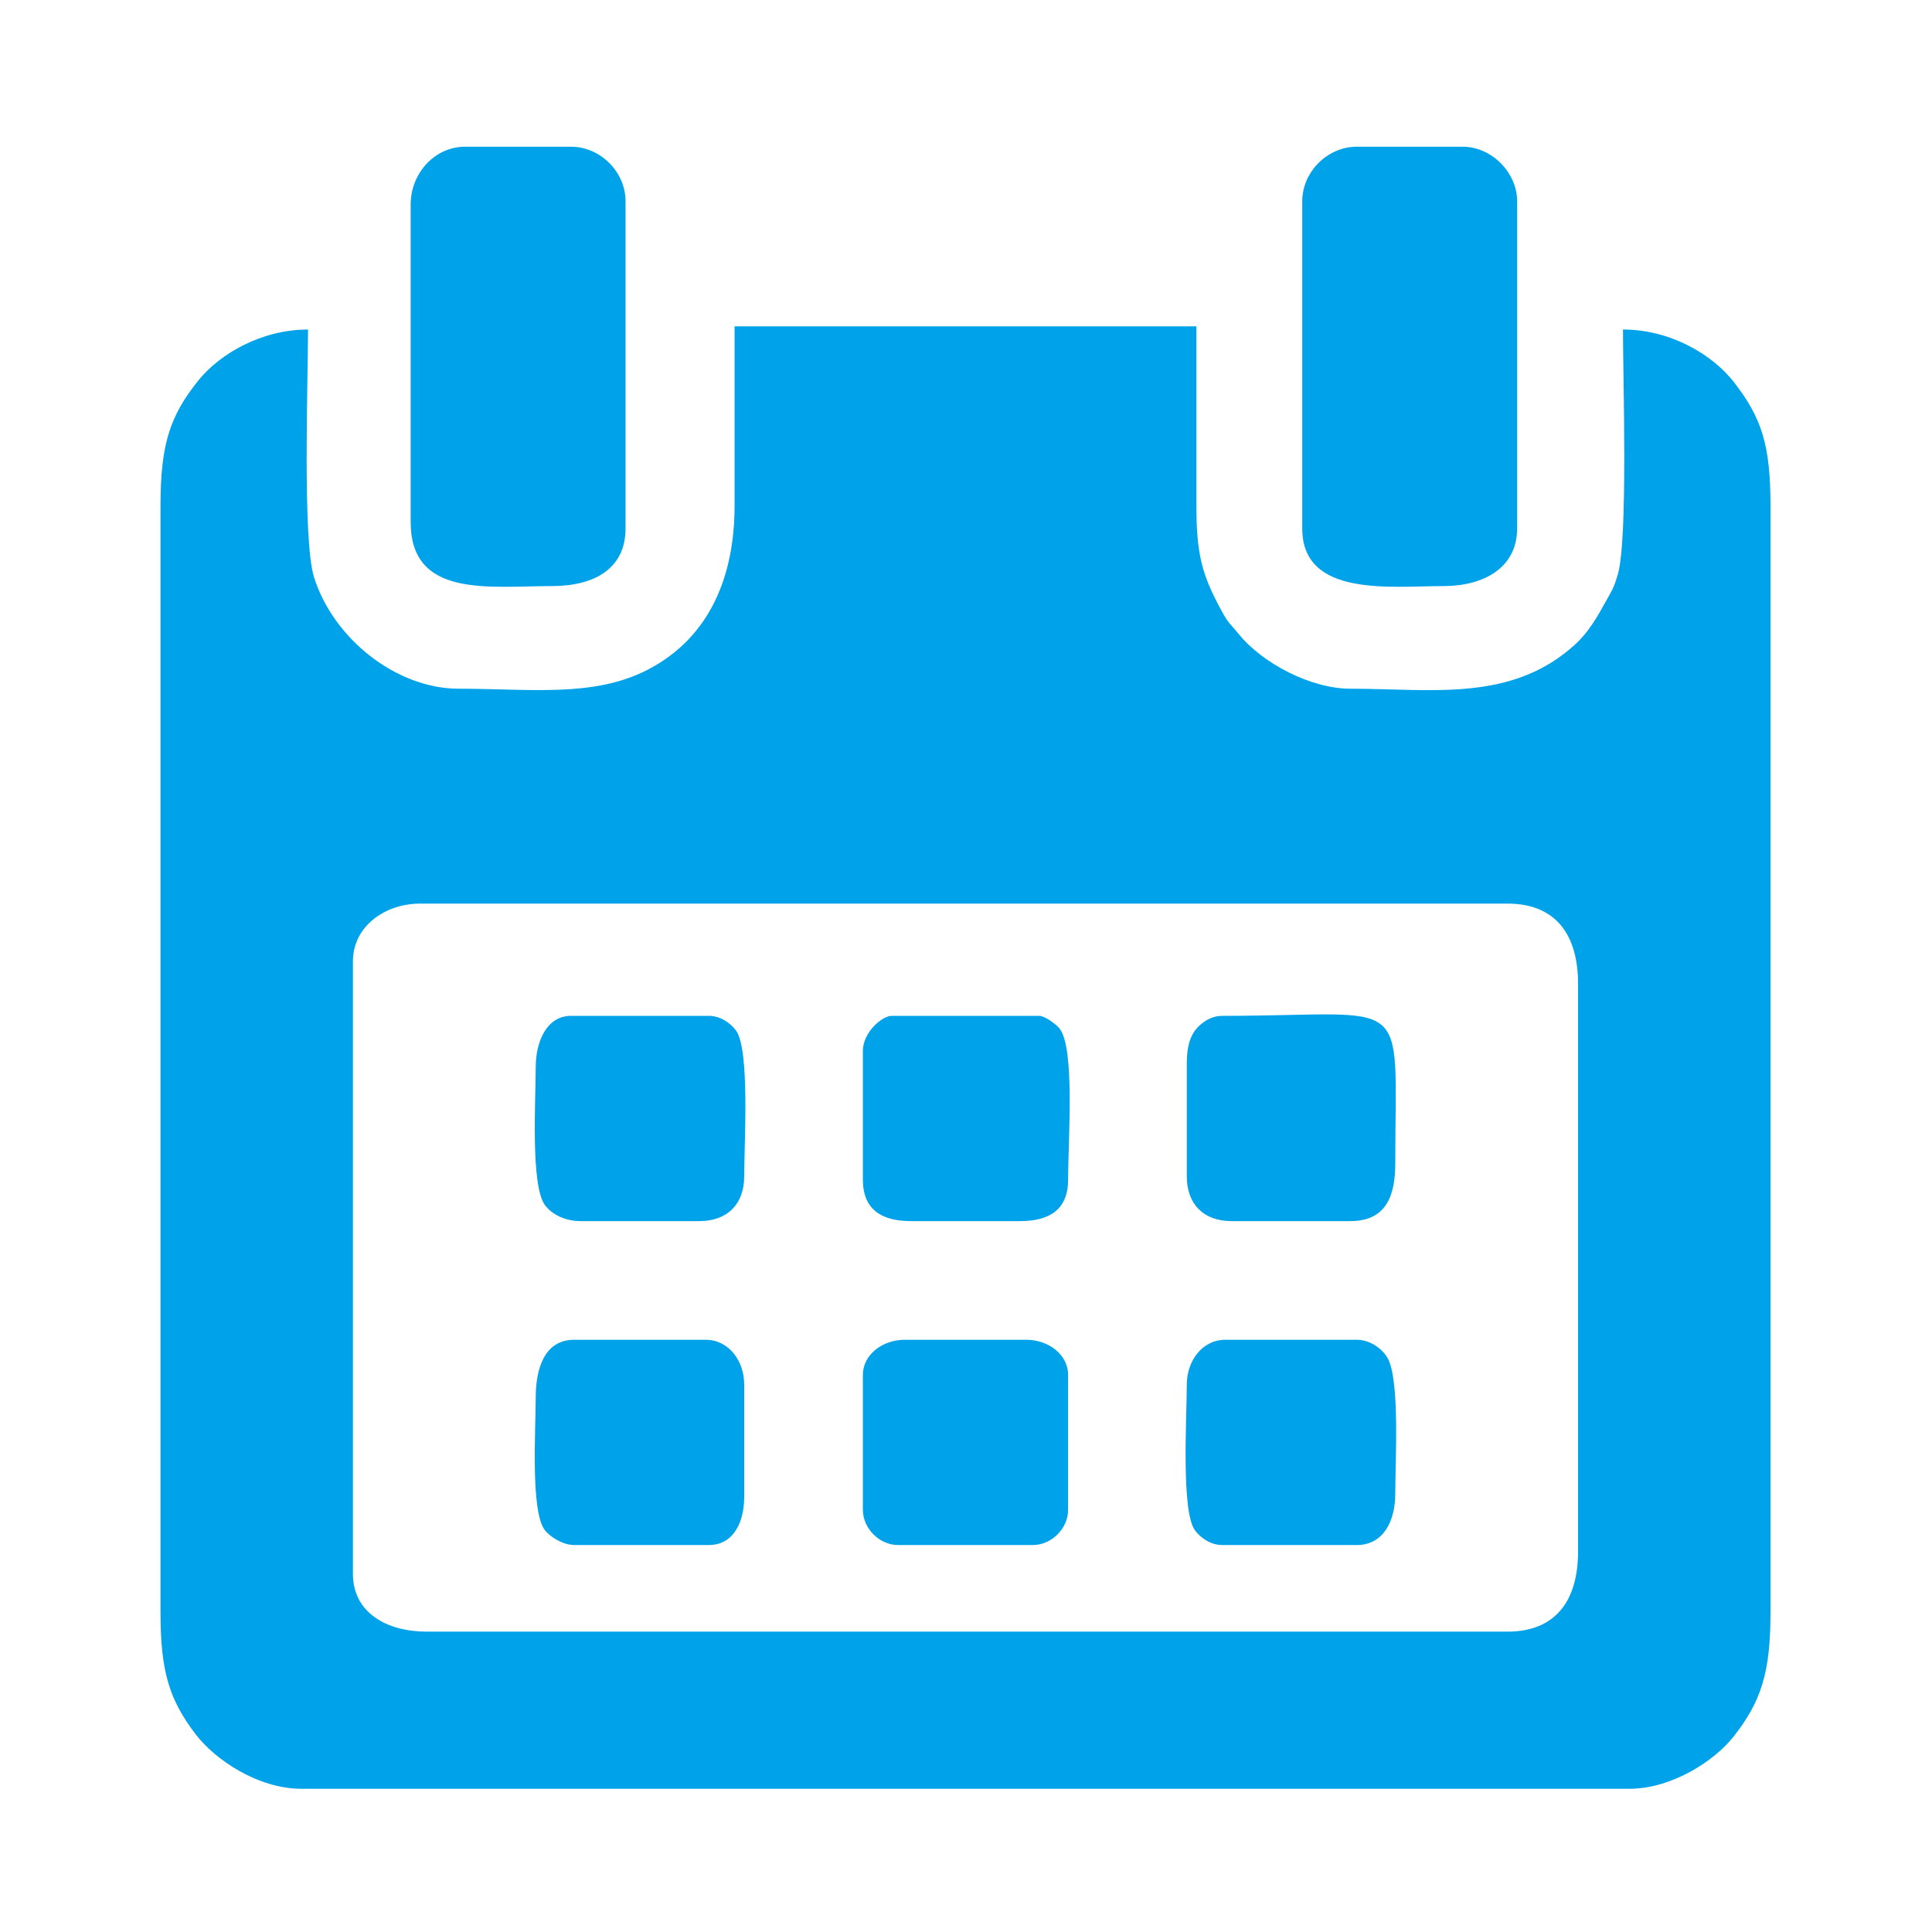 <?xml version="1.0" encoding="UTF-8"?>
<!DOCTYPE svg PUBLIC "-//W3C//DTD SVG 1.1//EN" "http://www.w3.org/Graphics/SVG/1.1/DTD/svg11.dtd">
<!-- Creator: CorelDRAW 2021.5 -->
<svg xmlns="http://www.w3.org/2000/svg" xml:space="preserve" width="60mm" height="60mm" version="1.1" style="shape-rendering:geometricPrecision; text-rendering:geometricPrecision; image-rendering:optimizeQuality; fill-rule:evenodd; clip-rule:evenodd"
viewBox="0 0 6000 6000"
 xmlns:xlink="http://www.w3.org/1999/xlink"
 xmlns:xodm="http://www.corel.com/coreldraw/odm/2003">
 <defs>
  <style type="text/css">
   <![CDATA[
    .fil0 {fill:#00A2E9}
   ]]>
  </style>
 </defs>
 <g id="Layer_x0020_1">
  <g id="_2481454729088">
   <path class="fil0" d="M4681.7 5067.18l-3356.57 0c-123.99,0 -229.09,-58.79 -229.09,-179.3l0 -1902.38c0,-108.04 98.61,-179.29 209.16,-179.29l3376.5 0c150.48,0 219.13,97.5 219.13,249.01l0 1762.95c0,151.5 -68.65,249.01 -219.13,249.01zm-2400.4 -3496.04c0,215.5 -75.14,407.39 -268.72,508.18 -168.11,87.5 -365.51,59.55 -587.85,59.55 -194.13,0 -390.21,-155.81 -449.74,-347.07 -35.94,-115.45 -18.38,-615.51 -18.38,-768.46 -145.74,0 -275.16,76.81 -340.23,157.79 -87.93,109.4 -117.94,197.15 -117.94,390.01l0 3436.28c0,185.59 28.27,272.53 109.32,378.71 59.57,78.07 192.55,169.09 328.91,169.09l4123.52 0c131.39,0 264.7,-86.62 324.64,-163.41 84.81,-108.58 113.6,-197.43 113.6,-384.39l0 -3436.28c0,-189.85 -27.75,-273.8 -113.61,-384.38 -65.9,-84.88 -196.5,-163.42 -344.56,-163.42 0,146.39 16.13,652.94 -16.07,760.82 -13.36,44.72 -17.27,47.44 -36.72,82.79 -26.46,48.09 -54.17,96.43 -95.17,133.92 -197.93,180.97 -444.63,138 -698.64,138 -121.27,0 -272.29,-77.64 -347.37,-170.56 -28.92,-35.77 -29.27,-28.13 -54.57,-74.9 -58.3,-107.77 -76.15,-170.93 -76.15,-322.27l0 -557.75 -1434.27 0 0 557.75z"/>
   <path class="fil0" d="M1275.33 634.89l0 986.05c0,237.17 242.98,199.21 438.24,199.21 129.51,0 229.09,-51.96 229.09,-179.27l0 -1015.95c0,-91.03 -78.3,-169.32 -169.33,-169.32l-328.68 0c-96.08,0 -169.32,84.18 -169.32,179.28z"/>
   <path class="fil0" d="M4044.25 624.93l0 1015.95c0,215 275.11,179.27 438.24,179.27 125.82,0 229.09,-56.93 229.09,-179.27l0 -1015.95c0,-88.37 -78.74,-169.32 -169.32,-169.32l-328.69 0c-91.02,0 -169.32,78.29 -169.32,169.32z"/>
   <path class="fil0" d="M3685.68 3304.22l0 348.6c0,87.14 52.31,139.44 139.45,139.44l368.53 0c112.86,0 139.44,-81.2 139.44,-179.27 0,-541 58.52,-458.17 -537.86,-458.17 -35.31,0 -67.12,22.49 -84.04,45.45 -19.55,26.53 -25.52,62.03 -25.52,103.95z"/>
   <path class="fil0" d="M3685.68 4300.24c0,104.64 -17.88,393.62 25.52,452.56 16.92,22.95 48.73,45.43 84.04,45.43l418.33 0c83.89,0 119.53,-76.2 119.53,-159.36 0,-99.42 15.22,-357.43 -24.92,-423.29 -17.37,-28.52 -54.24,-54.79 -94.61,-54.79l-408.37 0c-70.96,0 -119.52,64.74 -119.52,139.45z"/>
   <path class="fil0" d="M1663.77 3314.18c0,99.35 -16.68,368.83 29.12,429.05 21.22,27.9 61.27,49.03 110.32,49.03l368.53 0c87.14,0 139.45,-52.3 139.45,-139.44 0,-104.63 17.88,-393.63 -25.52,-452.55 -16.92,-22.96 -48.73,-45.45 -84.04,-45.45l-428.3 0c-75.82,0 -109.56,80.27 -109.56,159.36z"/>
   <path class="fil0" d="M1663.77 4340.08c0,97.45 -16.46,351.02 27.49,410.75 16.15,21.94 56.71,47.4 92.04,47.4l418.33 0c76.87,0 109.56,-72.08 109.56,-149.38l0 -348.61c0,-74.71 -48.56,-139.45 -119.52,-139.45l-408.37 0c-96.46,0 -119.53,96.97 -119.53,179.29z"/>
   <path class="fil0" d="M2679.71 3264.38l0 398.41c0,92.5 56.27,129.47 149.41,129.47l338.63 0c93.14,0 149.41,-36.97 149.41,-129.47 0,-127.86 22.01,-411.25 -27.88,-470.12 -9.94,-11.71 -44.3,-37.85 -61.77,-37.85l-458.15 0c-29.62,0 -89.65,50.35 -89.65,109.56z"/>
   <path class="fil0" d="M2679.71 4270.35l0 418.33c0,58.2 51.36,109.55 109.56,109.55l418.33 0c58.2,0 109.56,-51.35 109.56,-109.55l0 -418.33c0,-63.82 -61.46,-109.56 -129.48,-109.56l-378.5 0c-68.01,0 -129.47,45.74 -129.47,109.56z"/>
  </g>
 </g>
</svg>
